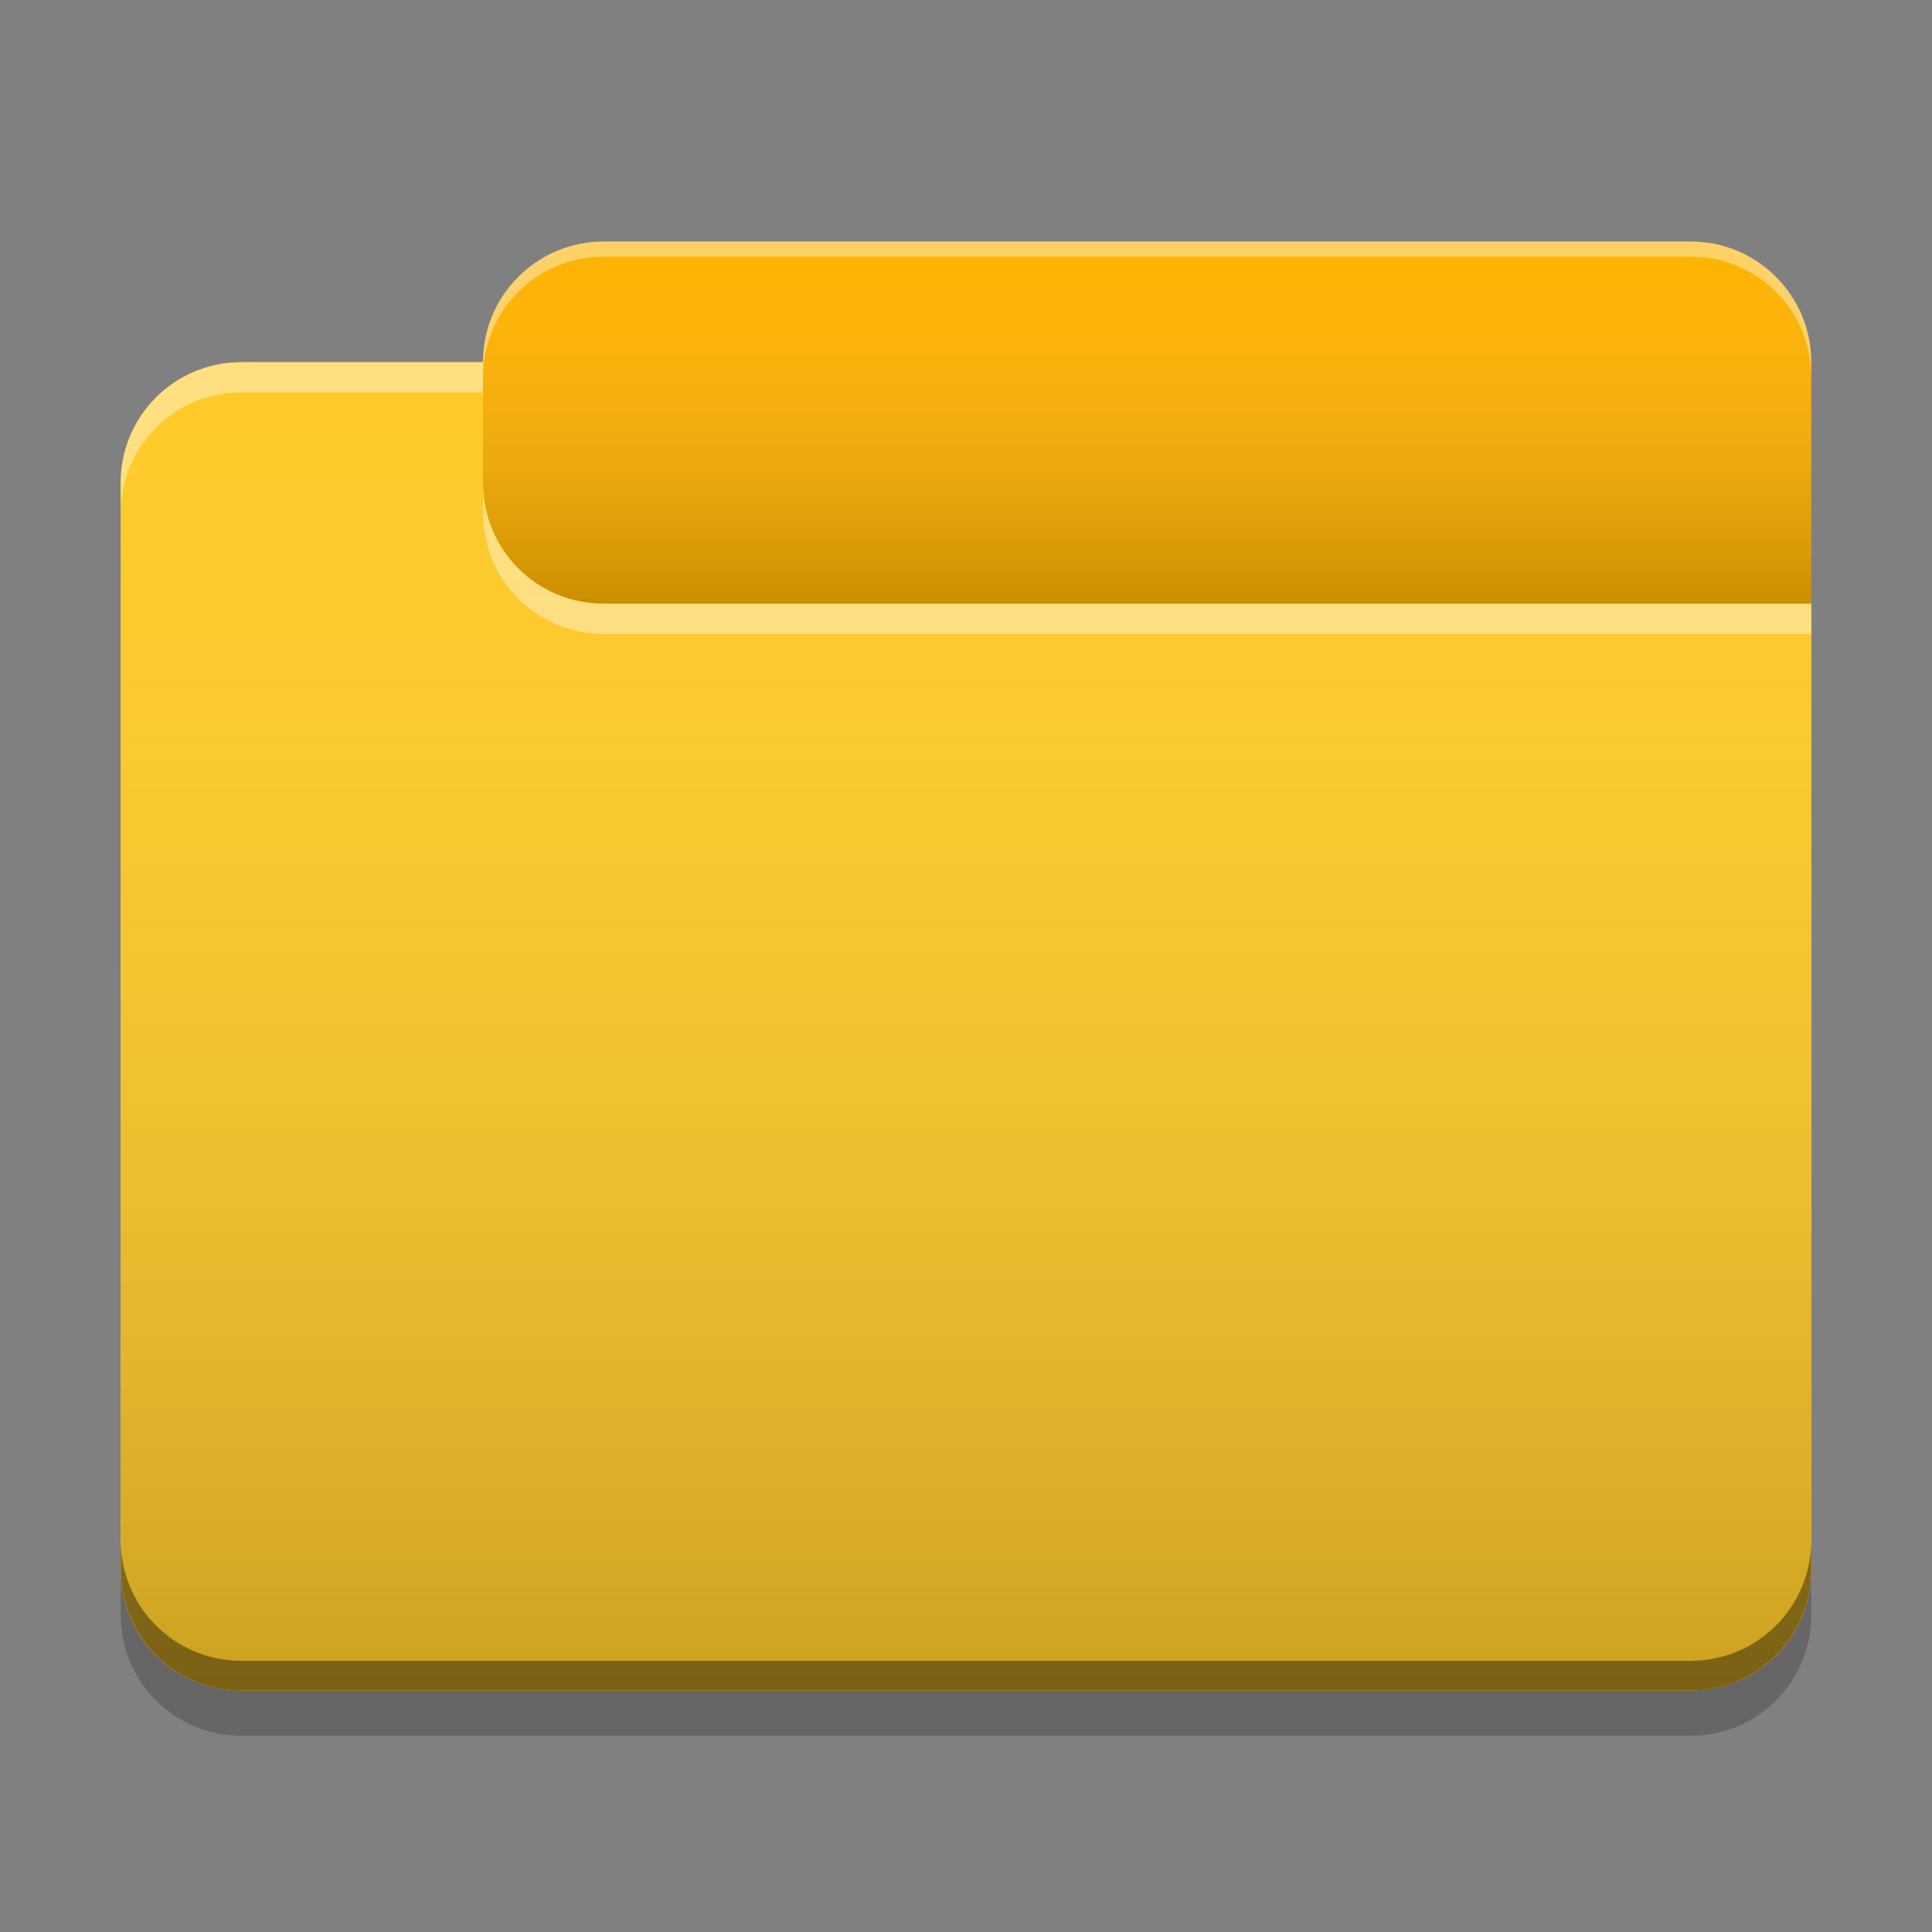 
<svg xmlns="http://www.w3.org/2000/svg" xmlns:xlink="http://www.w3.org/1999/xlink" width="16px" height="16px" viewBox="0 0 16 16" version="1.1">
<rect x="0" y="0" width="16" height="16" fill="#808080" stroke="none"/>
<defs>
<linearGradient id="linear0" gradientUnits="userSpaceOnUse" x1="10.054" y1="-209.708" x2="10.054" y2="-212.883" gradientTransform="matrix(0.945,0,0,0.945,0,203.15)">
<stop offset="0" style="stop-color:rgb(0%,0%,0%);stop-opacity:0.2;"/>
<stop offset="1" style="stop-color:rgb(100%,100%,100%);stop-opacity:0;"/>
</linearGradient>
<linearGradient id="linear1" gradientUnits="userSpaceOnUse" x1="8.996" y1="-200.183" x2="8.996" y2="-211.825" gradientTransform="matrix(0.945,0,0,0.945,0,203.15)">
<stop offset="0" style="stop-color:rgb(0%,0%,0%);stop-opacity:0.2;"/>
<stop offset="1" style="stop-color:rgb(100%,100%,100%);stop-opacity:0;"/>
</linearGradient>
</defs>
<g id="surface1">
<path style=" stroke:none;fill-rule:nonzero;fill:rgb(100%,70.196%,0%);fill-opacity:0.995;" d="M 5 2 L 14 2 C 14.551 2 15 2.449 15 3 L 15 6 C 15 6.551 14.551 7 14 7 L 5 7 C 4.449 7 4 6.551 4 6 L 4 3 C 4 2.449 4.449 2 5 2 Z M 5 2 "/>
<path style=" stroke:none;fill-rule:nonzero;fill:url(#linear0);" d="M 5 2 L 14 2 C 14.551 2 15 2.449 15 3 L 15 6 C 15 6.551 14.551 7 14 7 L 5 7 C 4.449 7 4 6.551 4 6 L 4 3 C 4 2.449 4.449 2 5 2 Z M 5 2 "/>
<path style=" stroke:none;fill-rule:nonzero;fill:rgb(100%,79.216%,15.686%);fill-opacity:1;" d="M 2 3 C 1.445 3 1 3.445 1 4 L 1 13 C 1 13.555 1.445 14 2 14 L 14 14 C 14.555 14 15 13.555 15 13 L 15 5 L 5 5 C 4.445 5 4 4.555 4 4 L 4 3 Z M 2 3 "/>
<path style=" stroke:none;fill-rule:nonzero;fill:rgb(100%,79.216%,15.686%);fill-opacity:1;" d="M 2 3 C 1.445 3 1 3.445 1 4 L 1 13 C 1 13.555 1.445 14 2 14 L 14 14 C 14.555 14 15 13.555 15 13 L 15 5 L 5 5 C 4.445 5 4 4.555 4 4 L 4 3 Z M 2 3 "/>
<path style=" stroke:none;fill-rule:nonzero;fill:rgb(0.392%,0.392%,0.392%);fill-opacity:0.4;" d="M 2 14 C 1.445 14 1 13.551 1 12.996 L 1 12.754 C 1 13.309 1.445 13.754 2 13.754 L 14 13.754 C 14.555 13.754 15 13.309 15 12.754 L 15 12.996 C 15 13.551 14.555 14 14 14 Z M 2 14 "/>
<path style=" stroke:none;fill-rule:nonzero;fill:rgb(0%,0%,0%);fill-opacity:0.2;" d="M 1 13 L 1 13.375 C 1 13.93 1.445 14.375 2 14.375 L 14 14.375 C 14.555 14.375 15 13.93 15 13.375 L 15 13 C 15 13.555 14.555 14 14 14 L 2 14 C 1.445 14 1 13.555 1 13 Z M 1 13 "/>
<path style=" stroke:none;fill-rule:nonzero;fill:rgb(100%,100%,100%);fill-opacity:0.4;" d="M 2 3 C 1.445 3 1 3.445 1 4 L 1 4.25 C 1 3.695 1.445 3.25 2 3.25 L 4 3.25 L 4 3 Z M 4 4 L 4 4.25 C 4 4.805 4.445 5.25 5 5.25 L 15 5.25 L 15 5 L 5 5 C 4.445 5 4 4.555 4 4 Z M 4 4 "/>
<path style=" stroke:none;fill-rule:nonzero;fill:url(#linear1);" d="M 2 3 C 1.445 3 1 3.445 1 4 L 1 13 C 1 13.555 1.445 14 2 14 L 14 14 C 14.555 14 15 13.555 15 13 L 15 5 L 5 5 C 4.445 5 4 4.555 4 4 L 4 3 Z M 2 3 "/>
<path style=" stroke:none;fill-rule:nonzero;fill:rgb(100%,100%,100%);fill-opacity:0.4;" d="M 5 2 C 4.445 2 4 2.445 4 3 L 4 3.125 C 4 2.57 4.445 2.125 5 2.125 L 14 2.125 C 14.555 2.125 15 2.57 15 3.125 L 15 3 C 15 2.445 14.555 2 14 2 Z M 5 2 "/>
</g>
</svg>
